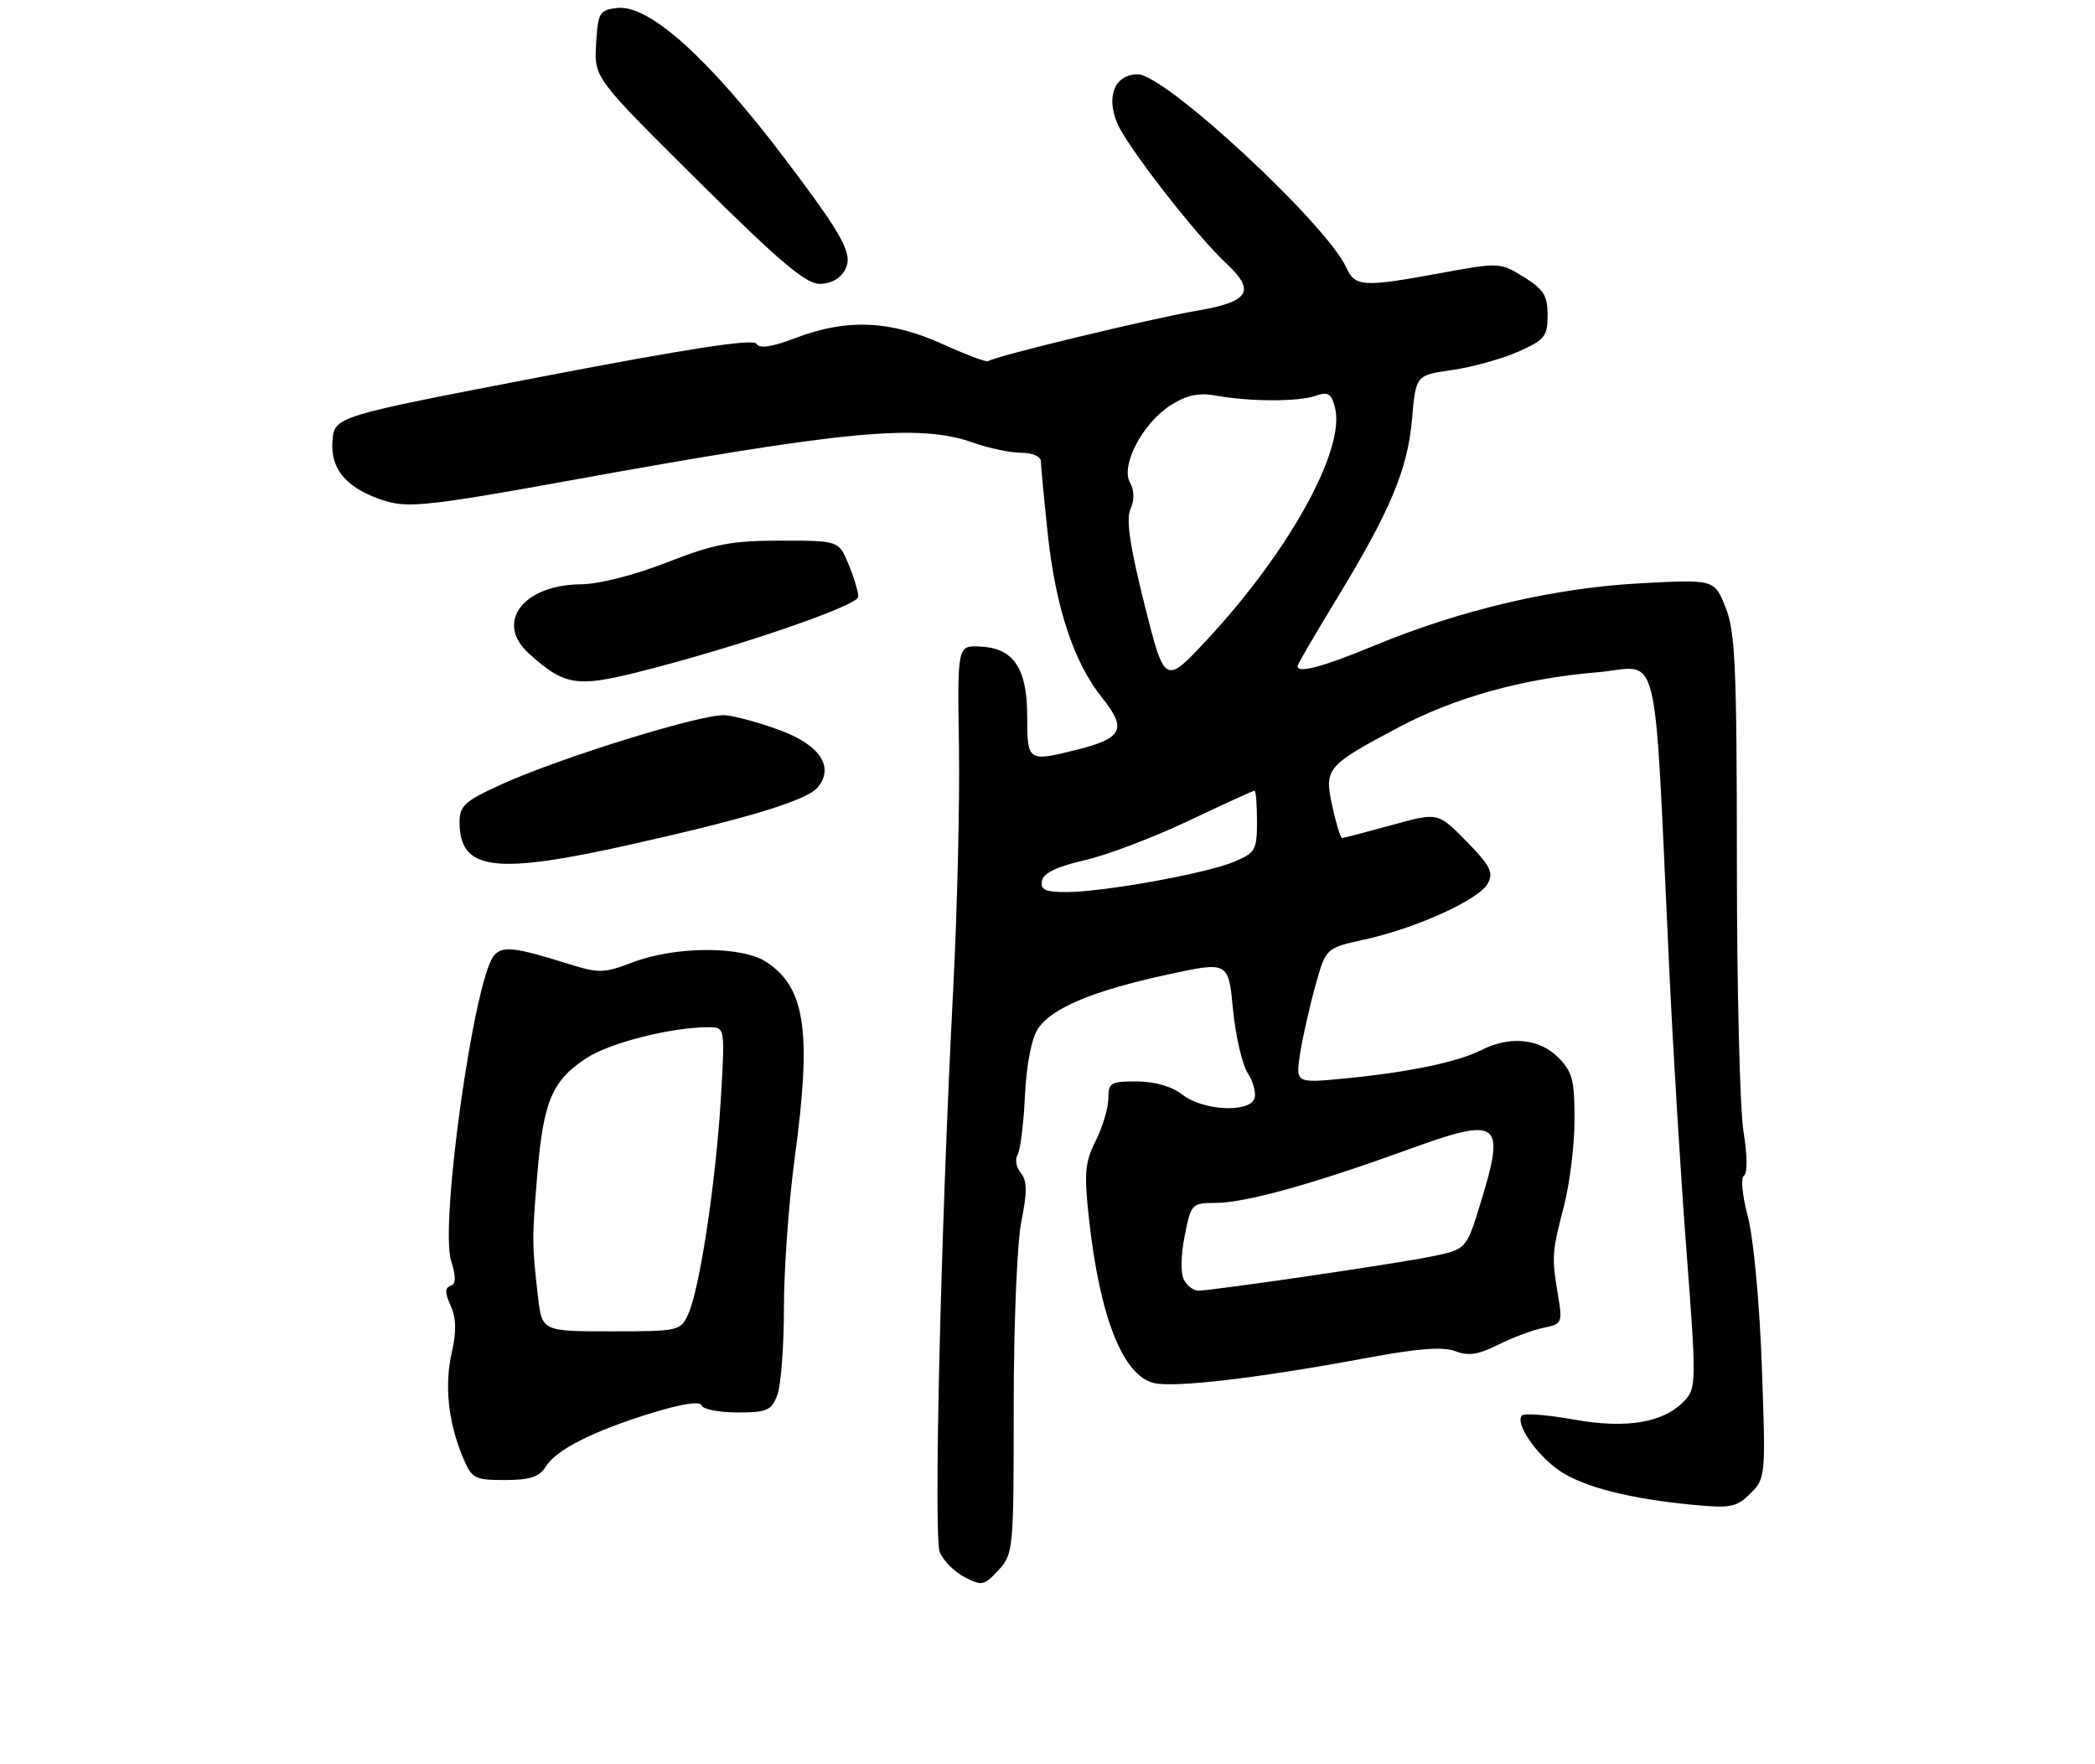 <?xml version="1.0" encoding="UTF-8" standalone="no"?>
<!DOCTYPE svg PUBLIC "-//W3C//DTD SVG 1.1//EN" "http://www.w3.org/Graphics/SVG/1.1/DTD/svg11.dtd" >
<svg xmlns="http://www.w3.org/2000/svg" xmlns:xlink="http://www.w3.org/1999/xlink" version="1.1" viewBox="0 0 310 261">
 <g >
 <path fill="currentColor"
d=" M 150.00 208.12 C 150.00 195.85 150.50 183.86 151.14 180.68 C 152.01 176.32 151.99 174.70 151.05 173.56 C 150.38 172.75 150.16 171.55 150.57 170.89 C 150.97 170.24 151.47 166.31 151.66 162.16 C 151.88 157.57 152.63 153.69 153.57 152.25 C 155.60 149.16 161.68 146.61 172.79 144.20 C 181.77 142.26 181.77 142.26 182.45 149.38 C 182.83 153.30 183.82 157.55 184.65 158.83 C 185.47 160.11 185.91 161.80 185.61 162.58 C 184.79 164.70 177.98 164.33 175.00 162.00 C 173.43 160.77 170.92 160.04 168.25 160.02 C 164.36 160.00 164.00 160.21 164.00 162.54 C 164.00 163.94 163.16 166.75 162.14 168.79 C 160.53 172.00 160.39 173.56 161.15 180.45 C 162.75 194.90 166.14 203.49 170.70 204.64 C 173.70 205.39 186.22 203.92 202.14 200.95 C 209.77 199.53 213.50 199.24 215.33 199.93 C 217.28 200.68 218.77 200.45 221.69 198.98 C 223.78 197.93 226.79 196.80 228.37 196.48 C 231.14 195.92 231.22 195.74 230.55 191.70 C 229.59 185.97 229.63 185.35 231.41 178.50 C 232.27 175.20 232.98 169.44 232.98 165.70 C 233.00 159.81 232.67 158.58 230.55 156.45 C 227.75 153.66 223.38 153.25 219.20 155.38 C 215.74 157.14 208.47 158.66 199.10 159.57 C 191.70 160.29 191.70 160.29 192.38 155.89 C 192.76 153.48 193.77 148.97 194.63 145.89 C 196.19 140.28 196.19 140.28 201.84 139.04 C 209.50 137.38 218.87 133.12 220.15 130.73 C 221.03 129.08 220.52 128.09 216.98 124.48 C 212.77 120.19 212.77 120.19 205.90 122.10 C 202.12 123.14 198.83 124.00 198.59 124.00 C 198.36 124.00 197.70 121.86 197.13 119.25 C 195.93 113.69 196.26 113.29 207.02 107.59 C 215.31 103.20 225.42 100.39 236.25 99.49 C 245.89 98.69 244.64 93.54 247.03 144.00 C 247.59 155.82 248.73 174.44 249.57 185.37 C 251.00 203.98 250.99 205.36 249.39 207.13 C 246.34 210.49 240.84 211.47 232.93 210.06 C 229.05 209.36 225.57 209.09 225.21 209.45 C 224.11 210.56 227.36 215.33 230.81 217.65 C 234.39 220.06 241.19 221.79 250.62 222.68 C 256.08 223.20 256.98 223.02 259.02 220.98 C 261.26 218.74 261.29 218.44 260.70 202.10 C 260.36 192.68 259.46 183.12 258.63 180.01 C 257.80 176.90 257.56 174.27 258.06 173.96 C 258.59 173.64 258.56 170.95 257.99 167.45 C 257.45 164.18 257.01 146.32 257.01 127.77 C 257.00 98.65 256.77 93.47 255.34 89.88 C 253.67 85.72 253.67 85.72 242.59 86.32 C 229.92 87.01 216.14 90.24 203.39 95.52 C 195.67 98.71 192.00 99.69 192.00 98.56 C 192.00 98.31 194.55 93.93 197.67 88.81 C 205.74 75.57 208.29 69.49 208.94 62.01 C 209.50 55.52 209.50 55.52 214.88 54.75 C 217.84 54.33 222.23 53.11 224.63 52.05 C 228.58 50.30 229.00 49.78 229.00 46.64 C 229.00 43.74 228.41 42.80 225.47 40.98 C 221.99 38.83 221.83 38.82 213.22 40.40 C 201.69 42.52 200.53 42.46 199.23 39.62 C 196.29 33.15 172.41 11.00 168.38 11.00 C 164.98 11.00 163.63 14.19 165.32 18.23 C 166.76 21.66 176.94 34.78 181.40 38.92 C 185.84 43.06 184.91 44.64 177.25 45.95 C 170.20 47.16 146.88 52.79 146.23 53.44 C 146.02 53.64 142.97 52.50 139.45 50.90 C 131.74 47.41 125.30 47.13 117.81 49.98 C 114.19 51.36 112.39 51.63 111.92 50.86 C 111.45 50.10 101.78 51.58 80.37 55.70 C 49.50 61.63 49.50 61.63 49.20 65.22 C 48.83 69.53 51.45 72.45 57.22 74.19 C 60.48 75.16 64.22 74.74 83.76 71.20 C 125.26 63.67 135.94 62.66 144.00 65.50 C 146.34 66.33 149.54 67.00 151.13 67.00 C 152.75 67.00 154.01 67.54 154.02 68.25 C 154.03 68.94 154.47 73.66 155.01 78.75 C 156.17 89.81 158.88 98.02 163.08 103.25 C 166.77 107.84 166.12 109.23 159.53 110.89 C 152.09 112.76 152.00 112.71 152.00 106.11 C 152.00 98.89 150.03 95.92 145.06 95.67 C 141.66 95.50 141.66 95.50 141.90 110.50 C 142.03 118.75 141.64 134.95 141.04 146.50 C 139.23 181.30 138.13 227.22 139.05 229.63 C 139.52 230.87 141.16 232.54 142.68 233.34 C 145.28 234.70 145.61 234.64 147.73 232.35 C 149.95 229.96 150.00 229.38 150.00 208.12 Z  M 80.75 217.02 C 82.34 214.49 87.69 211.78 96.49 209.07 C 100.89 207.71 103.60 207.30 103.82 207.96 C 104.01 208.53 106.39 209.00 109.11 209.00 C 113.49 209.00 114.16 208.71 115.02 206.43 C 115.56 205.02 116.00 199.20 116.00 193.49 C 116.00 187.78 116.72 177.79 117.60 171.30 C 120.13 152.62 119.19 146.14 113.38 142.33 C 109.76 139.96 99.92 139.99 93.62 142.40 C 89.41 144.01 88.59 144.03 84.25 142.67 C 76.20 140.14 74.31 139.92 73.09 141.40 C 70.14 144.94 65.07 181.06 66.74 186.52 C 67.50 188.97 67.47 190.01 66.65 190.28 C 65.82 190.56 65.83 191.32 66.68 193.20 C 67.51 195.02 67.56 197.01 66.85 200.13 C 65.74 204.97 66.32 210.43 68.48 215.60 C 69.81 218.80 70.18 219.00 74.71 219.00 C 78.42 219.00 79.80 218.55 80.75 217.02 Z  M 93.66 124.89 C 110.99 121.00 119.41 118.41 120.99 116.51 C 123.48 113.52 121.37 110.28 115.51 108.09 C 112.48 106.96 108.77 105.94 107.26 105.83 C 103.95 105.59 83.02 112.07 74.25 116.04 C 68.80 118.51 68.00 119.22 68.00 121.61 C 68.00 128.85 73.12 129.51 93.66 124.89 Z  M 94.36 99.46 C 108.76 95.86 127.00 89.62 127.00 88.30 C 127.00 87.55 126.35 85.38 125.55 83.47 C 124.10 80.00 124.10 80.00 115.52 80.00 C 108.23 80.00 105.70 80.48 98.72 83.21 C 93.90 85.10 88.62 86.44 85.96 86.46 C 77.39 86.53 73.19 92.11 78.25 96.69 C 83.46 101.41 85.31 101.73 94.36 99.46 Z  M 125.04 39.92 C 126.27 37.62 124.89 35.06 116.15 23.50 C 104.87 8.59 96.03 0.64 91.33 1.18 C 88.69 1.48 88.48 1.84 88.21 6.50 C 87.91 11.50 87.91 11.50 103.28 26.75 C 115.31 38.69 119.22 42.00 121.29 42.00 C 122.94 42.00 124.35 41.22 125.04 39.92 Z  M 175.21 189.41 C 174.69 188.48 174.72 185.81 175.29 182.91 C 176.24 178.13 176.36 178.00 179.82 178.00 C 184.21 178.00 194.19 175.24 208.21 170.15 C 222.03 165.13 222.86 165.76 218.98 178.33 C 216.96 184.87 216.96 184.87 211.73 185.94 C 206.53 187.01 179.59 190.95 177.30 190.98 C 176.64 190.99 175.70 190.29 175.21 189.41 Z  M 154.18 130.33 C 154.40 129.19 156.39 128.23 160.41 127.31 C 163.67 126.58 170.59 123.95 175.80 121.49 C 181.01 119.02 185.43 117.00 185.63 117.00 C 185.84 117.00 186.00 119.05 186.00 121.55 C 186.00 125.79 185.76 126.20 182.58 127.53 C 178.43 129.26 163.25 132.00 157.80 132.00 C 154.65 132.00 153.92 131.66 154.18 130.33 Z  M 169.34 89.40 C 167.18 80.77 166.60 76.82 167.28 75.31 C 167.88 73.96 167.85 72.55 167.20 71.39 C 165.78 68.85 169.15 62.50 173.29 59.92 C 175.66 58.44 177.42 58.08 180.00 58.55 C 185.01 59.45 192.14 59.46 194.70 58.56 C 196.53 57.92 197.02 58.23 197.55 60.35 C 199.09 66.49 190.81 81.52 178.69 94.57 C 172.35 101.39 172.35 101.39 169.34 89.40 Z  M 79.59 191.75 C 78.71 184.06 78.71 183.34 79.53 173.50 C 80.41 162.94 81.73 159.86 86.78 156.57 C 90.28 154.29 99.31 152.00 104.83 152.00 C 107.30 152.00 107.30 152.00 106.65 162.75 C 105.89 175.19 103.53 190.74 101.84 194.44 C 100.70 196.94 100.45 197.00 90.44 197.00 C 80.19 197.00 80.19 197.00 79.59 191.75 Z "/>
</g>
</svg>